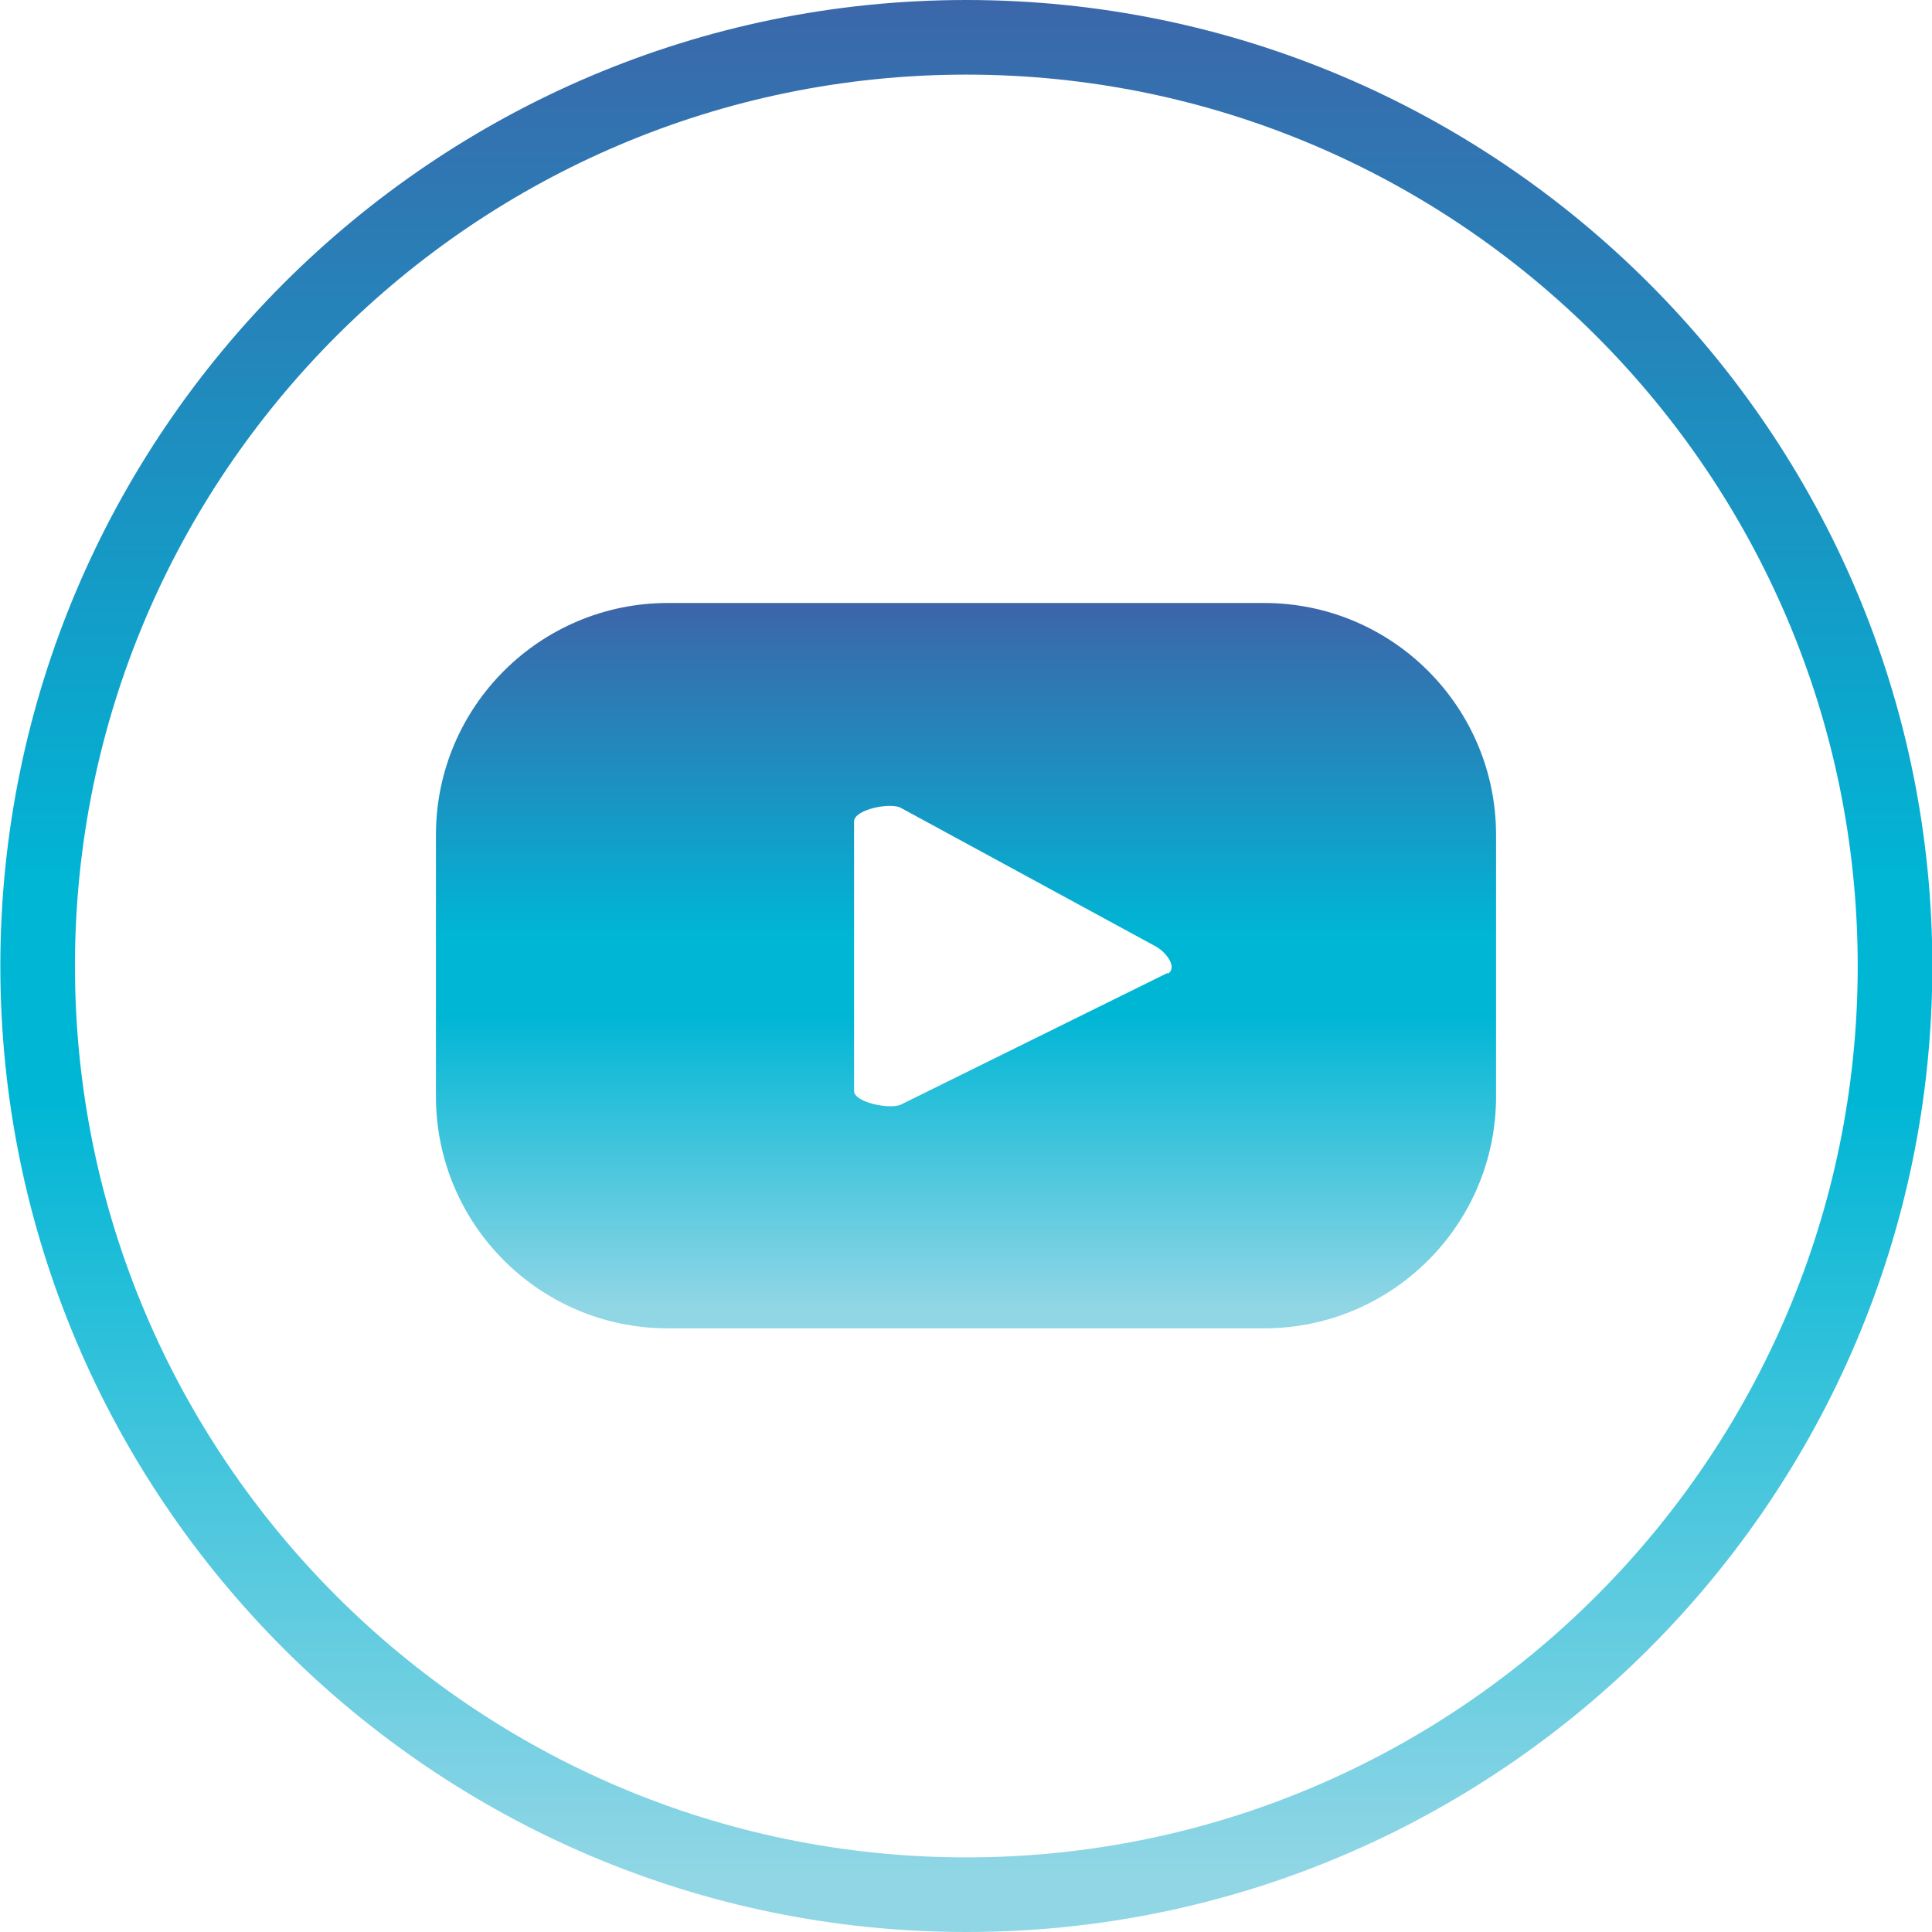 <?xml version="1.0" encoding="UTF-8"?>
<!DOCTYPE svg PUBLIC "-//W3C//DTD SVG 1.1//EN" "http://www.w3.org/Graphics/SVG/1.1/DTD/svg11.dtd">
<!-- Creator: CorelDRAW 2019 (64-Bit) -->
<svg xmlns="http://www.w3.org/2000/svg" xml:space="preserve" width="4.486mm" height="4.486mm" version="1.1" style="shape-rendering:geometricPrecision; text-rendering:geometricPrecision; image-rendering:optimizeQuality; fill-rule:evenodd; clip-rule:evenodd"
viewBox="0 0 28.73 28.74"
 xmlns:xlink="http://www.w3.org/1999/xlink">
 <defs>
  <style type="text/css">
   <![CDATA[
    .fil1 {fill:url(#id0);fill-rule:nonzero}
    .fil0 {fill:url(#id1);fill-rule:nonzero}
   ]]>
  </style>
  <linearGradient id="id0" gradientUnits="userSpaceOnUse" x1="14.37" y1="28.74" x2="14.37" y2="0">
   <stop offset="0" style="stop-opacity:1; stop-color:#90D6E5"/>
   <stop offset="0.031" style="stop-opacity:1; stop-color:#90D6E5"/>
   <stop offset="0.431" style="stop-opacity:1; stop-color:#00B6D5"/>
   <stop offset="0.541" style="stop-opacity:1; stop-color:#00B6D5"/>
   <stop offset="1" style="stop-opacity:1; stop-color:#3B67AA"/>
  </linearGradient>
  <linearGradient id="id1" gradientUnits="userSpaceOnUse" x1="14.37" y1="19.76" x2="14.37" y2="8.97">
   <stop offset="0" style="stop-opacity:1; stop-color:#90D6E5"/>
   <stop offset="0.031" style="stop-opacity:1; stop-color:#90D6E5"/>
   <stop offset="0.431" style="stop-opacity:1; stop-color:#00B6D5"/>
   <stop offset="0.541" style="stop-opacity:1; stop-color:#00B6D5"/>
   <stop offset="1" style="stop-opacity:1; stop-color:#3D65A9"/>
  </linearGradient>
 </defs>
 <g id="Слой_x0020_1">
  <path class="fil0" d="M22.25 12.42c0,-1.9 -1.54,-3.45 -3.45,-3.45l-8.87 0c-1.9,0 -3.45,1.54 -3.45,3.45l0 3.89c0,1.9 1.54,3.45 3.45,3.45l8.87 0c1.9,0 3.45,-1.54 3.45,-3.45l0 -3.89zm-4.88 2.05l0 0 -3.97 1.96c-0.16,0.08 -0.7,-0.03 -0.7,-0.2l0 -4.01c0,-0.18 0.55,-0.29 0.7,-0.2l3.79 2.06c0.16,0.09 0.33,0.32 0.17,0.41z"/>
  <path class="fil1" d="M14.37 28.74c-7.92,0 -14.37,-6.45 -14.37,-14.37 0,-7.92 6.45,-14.37 14.37,-14.37 7.92,0 14.37,6.45 14.37,14.37 0,7.92 -6.45,14.37 -14.37,14.37zm0 -27.63l0 0c-7.31,0 -13.26,5.95 -13.26,13.26 0,7.31 5.95,13.26 13.26,13.26 7.31,0 13.26,-5.95 13.26,-13.26 0,-7.31 -5.95,-13.26 -13.26,-13.26z"/>
 </g>
</svg>
